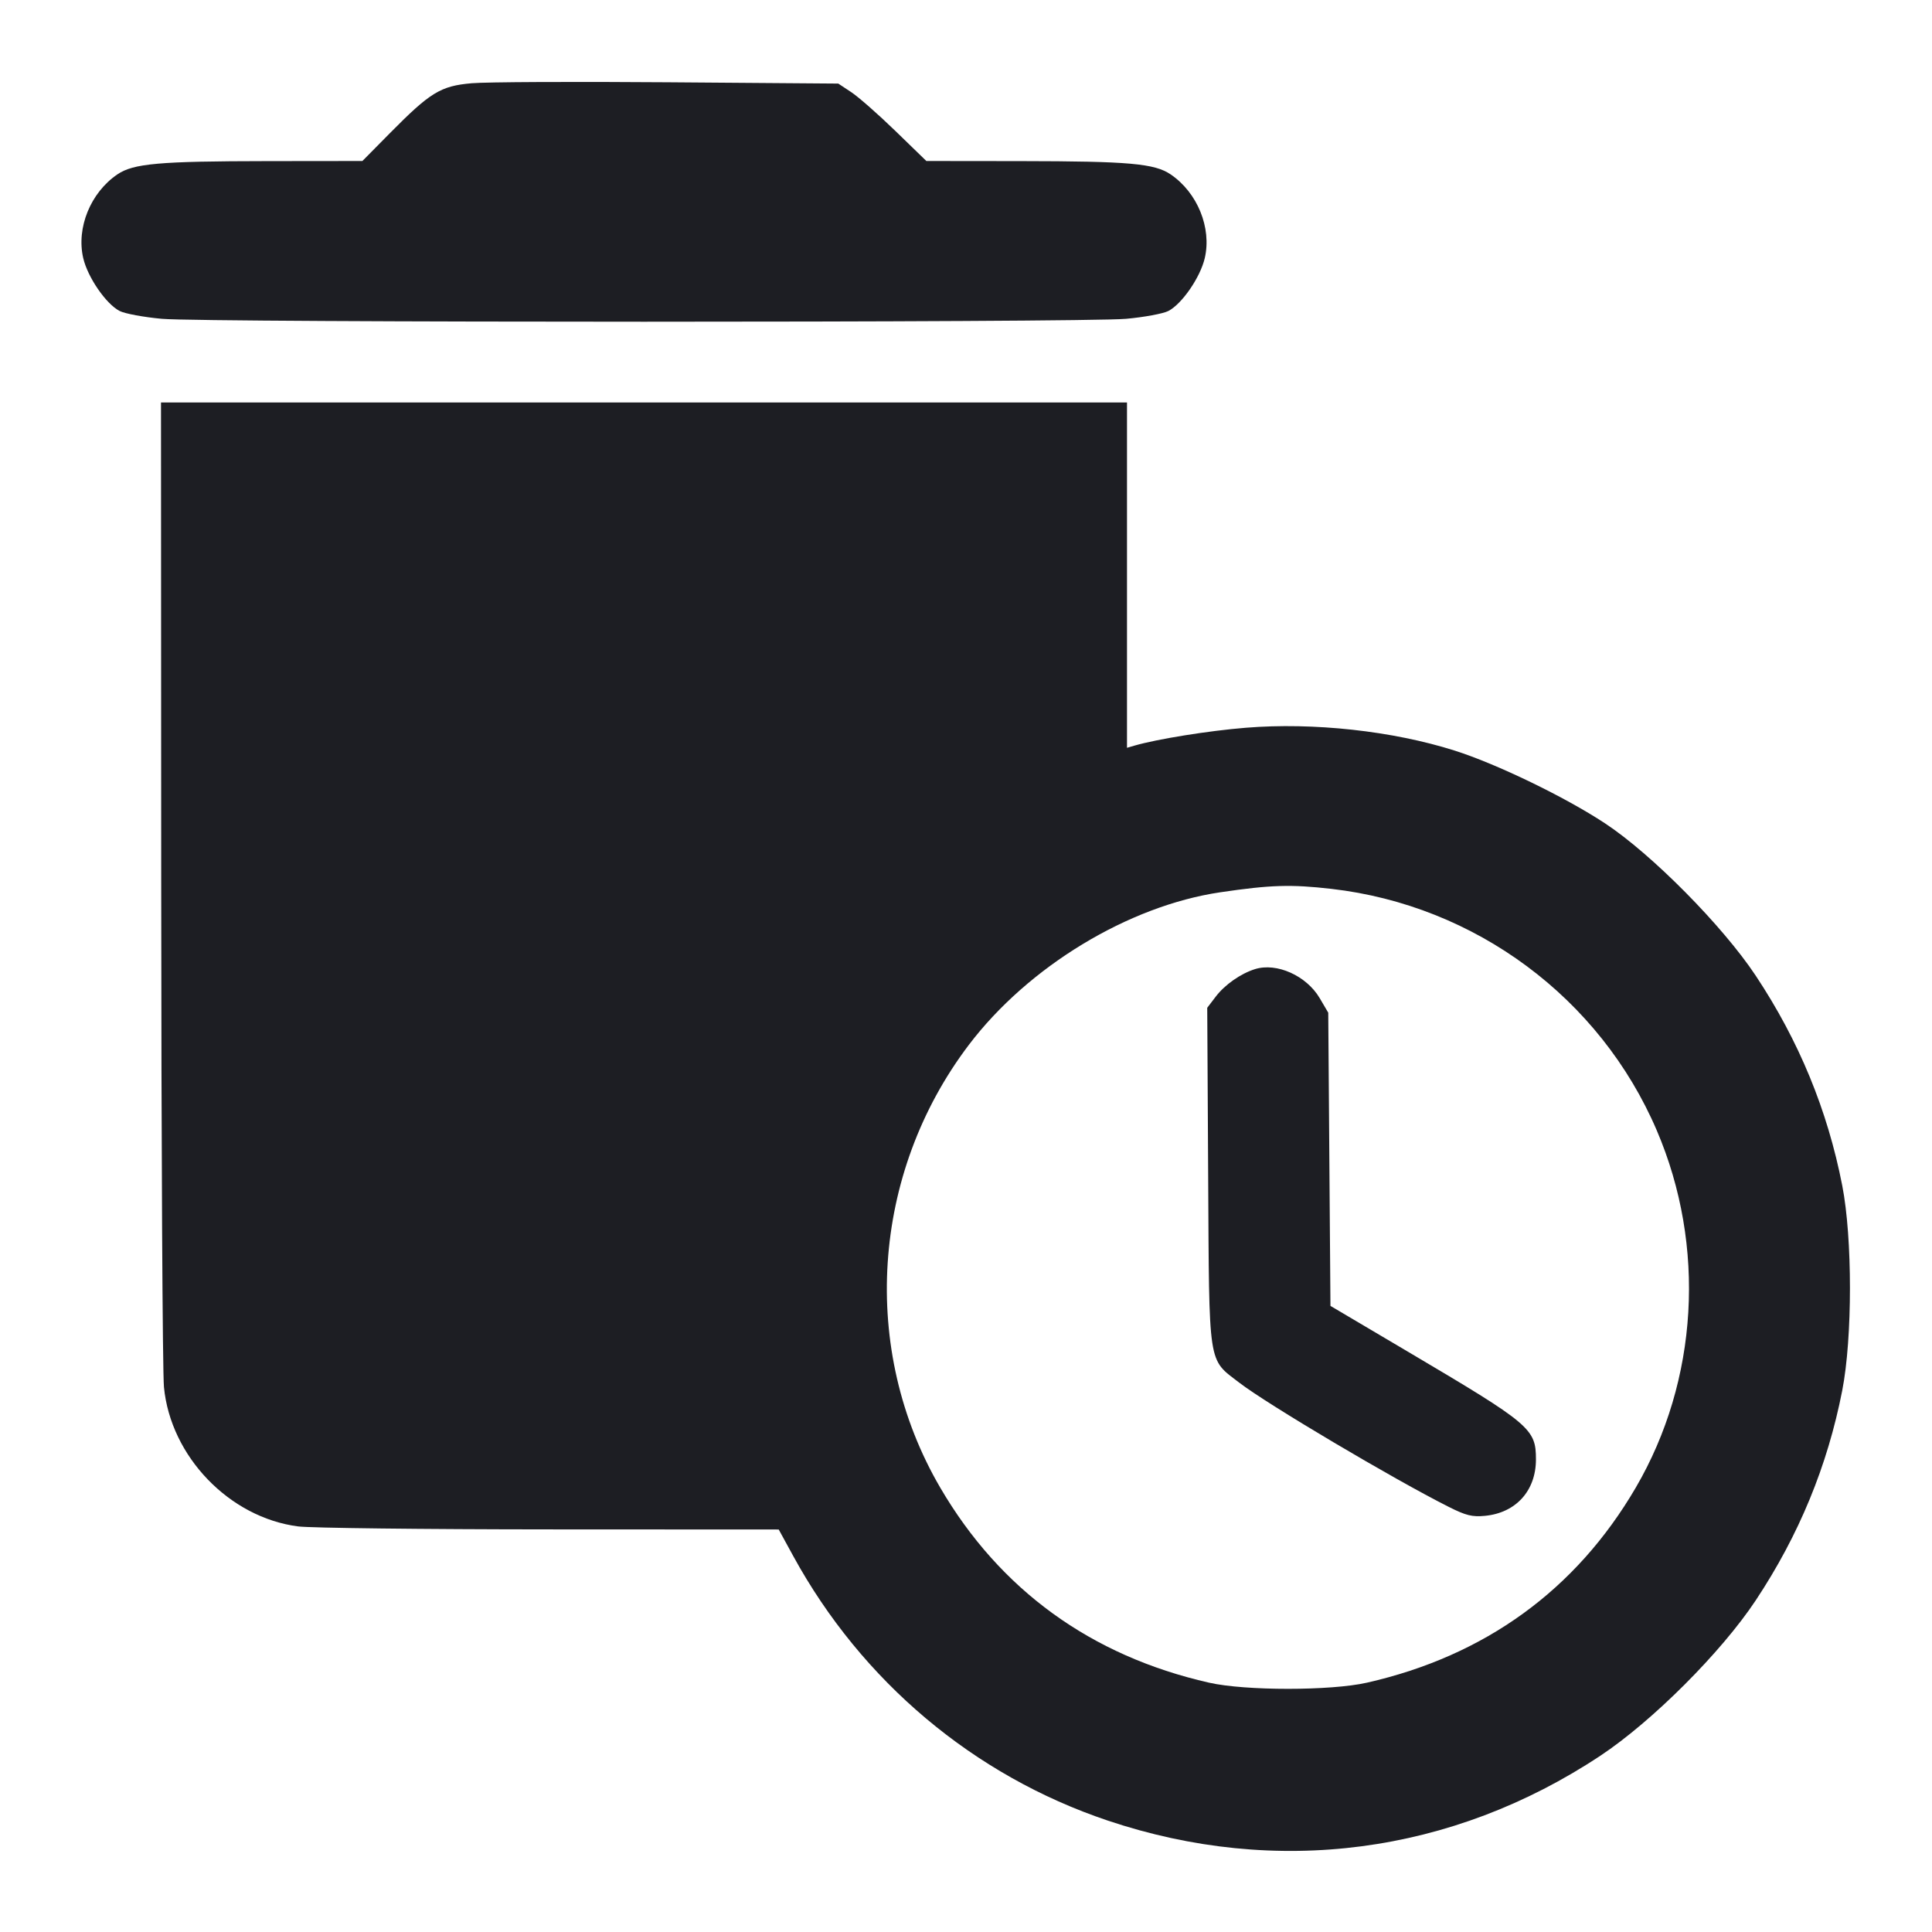 <svg viewBox="0 0 2400 2400" fill="none" xmlns="http://www.w3.org/2000/svg"><path d="M586.000 103.400 C 547.300 106.790,534.601 114.550,484.088 165.676 L 450.177 200.000 332.088 200.131 C 197.457 200.280,165.701 203.094,145.782 216.640 C 112.501 239.274,94.683 282.918,103.367 320.537 C 108.877 344.408,131.664 377.552,148.580 386.300 C 155.029 389.635,178.686 394.021,201.152 396.047 C 254.481 400.856,1345.519 400.856,1398.848 396.047 C 1421.314 394.021,1444.971 389.635,1451.420 386.300 C 1468.336 377.552,1491.123 344.408,1496.633 320.537 C 1505.317 282.918,1487.499 239.274,1454.218 216.640 C 1434.311 203.102,1402.544 200.280,1268.377 200.131 L 1150.755 200.000 1112.242 162.629 C 1091.060 142.075,1066.441 120.435,1057.533 114.540 L 1041.336 103.821 829.668 102.209 C 713.251 101.323,603.600 101.859,586.000 103.400 M200.252 1095.000 C 200.390 1422.250,201.925 1704.867,203.662 1723.037 C 211.907 1809.284,284.996 1885.180,370.404 1896.183 C 385.582 1898.138,526.104 1899.797,682.676 1899.869 L 967.352 1900.000 985.412 1933.000 C 1070.614 2088.690,1209.705 2205.690,1376.000 2261.553 C 1585.506 2331.932,1803.706 2303.230,1988.000 2181.050 C 2052.431 2138.334,2138.334 2052.431,2181.050 1988.000 C 2234.742 1907.011,2270.189 1821.009,2288.485 1727.335 C 2301.267 1661.890,2301.267 1538.110,2288.485 1472.665 C 2270.178 1378.937,2234.706 1292.897,2181.018 1212.000 C 2139.964 1150.139,2051.858 1061.091,1993.775 1022.756 C 1944.412 990.176,1859.222 948.960,1807.035 932.410 C 1729.960 907.967,1631.835 897.229,1547.675 904.026 C 1501.553 907.752,1437.274 918.082,1409.000 926.313 L 1400.000 928.933 1400.000 714.467 L 1400.000 500.000 800.000 500.000 L 200.000 500.000 200.252 1095.000 M1653.905 1104.179 C 1832.696 1124.660,1987.696 1239.746,2058.135 1404.316 C 2119.571 1547.852,2109.745 1714.882,2032.038 1847.935 C 1957.853 1974.957,1844.748 2057.019,1698.000 2090.294 C 1653.094 2100.476,1546.906 2100.476,1502.000 2090.294 C 1355.252 2057.019,1242.147 1974.957,1167.962 1847.935 C 1067.973 1676.730,1082.107 1458.151,1203.523 1298.000 C 1277.194 1200.826,1401.715 1125.274,1516.000 1108.408 C 1578.256 1099.220,1603.787 1098.437,1653.905 1104.179 M1559.056 1203.858 C 1541.215 1209.433,1521.572 1223.183,1510.260 1238.015 L 1499.665 1251.906 1500.832 1460.953 C 1502.172 1700.865,1500.117 1687.310,1539.792 1717.840 C 1574.681 1744.687,1731.401 1837.583,1799.751 1871.932 C 1821.059 1882.641,1828.806 1884.556,1844.653 1883.033 C 1883.156 1879.334,1908.000 1851.862,1908.000 1812.987 C 1908.000 1774.771,1901.467 1769.268,1749.367 1679.355 L 1652.734 1622.231 1651.367 1440.116 L 1650.000 1258.000 1639.392 1239.957 C 1623.008 1212.089,1585.972 1195.447,1559.056 1203.858 " fill="#1D1E23" stroke="none" fill-rule="evenodd"/></svg>
